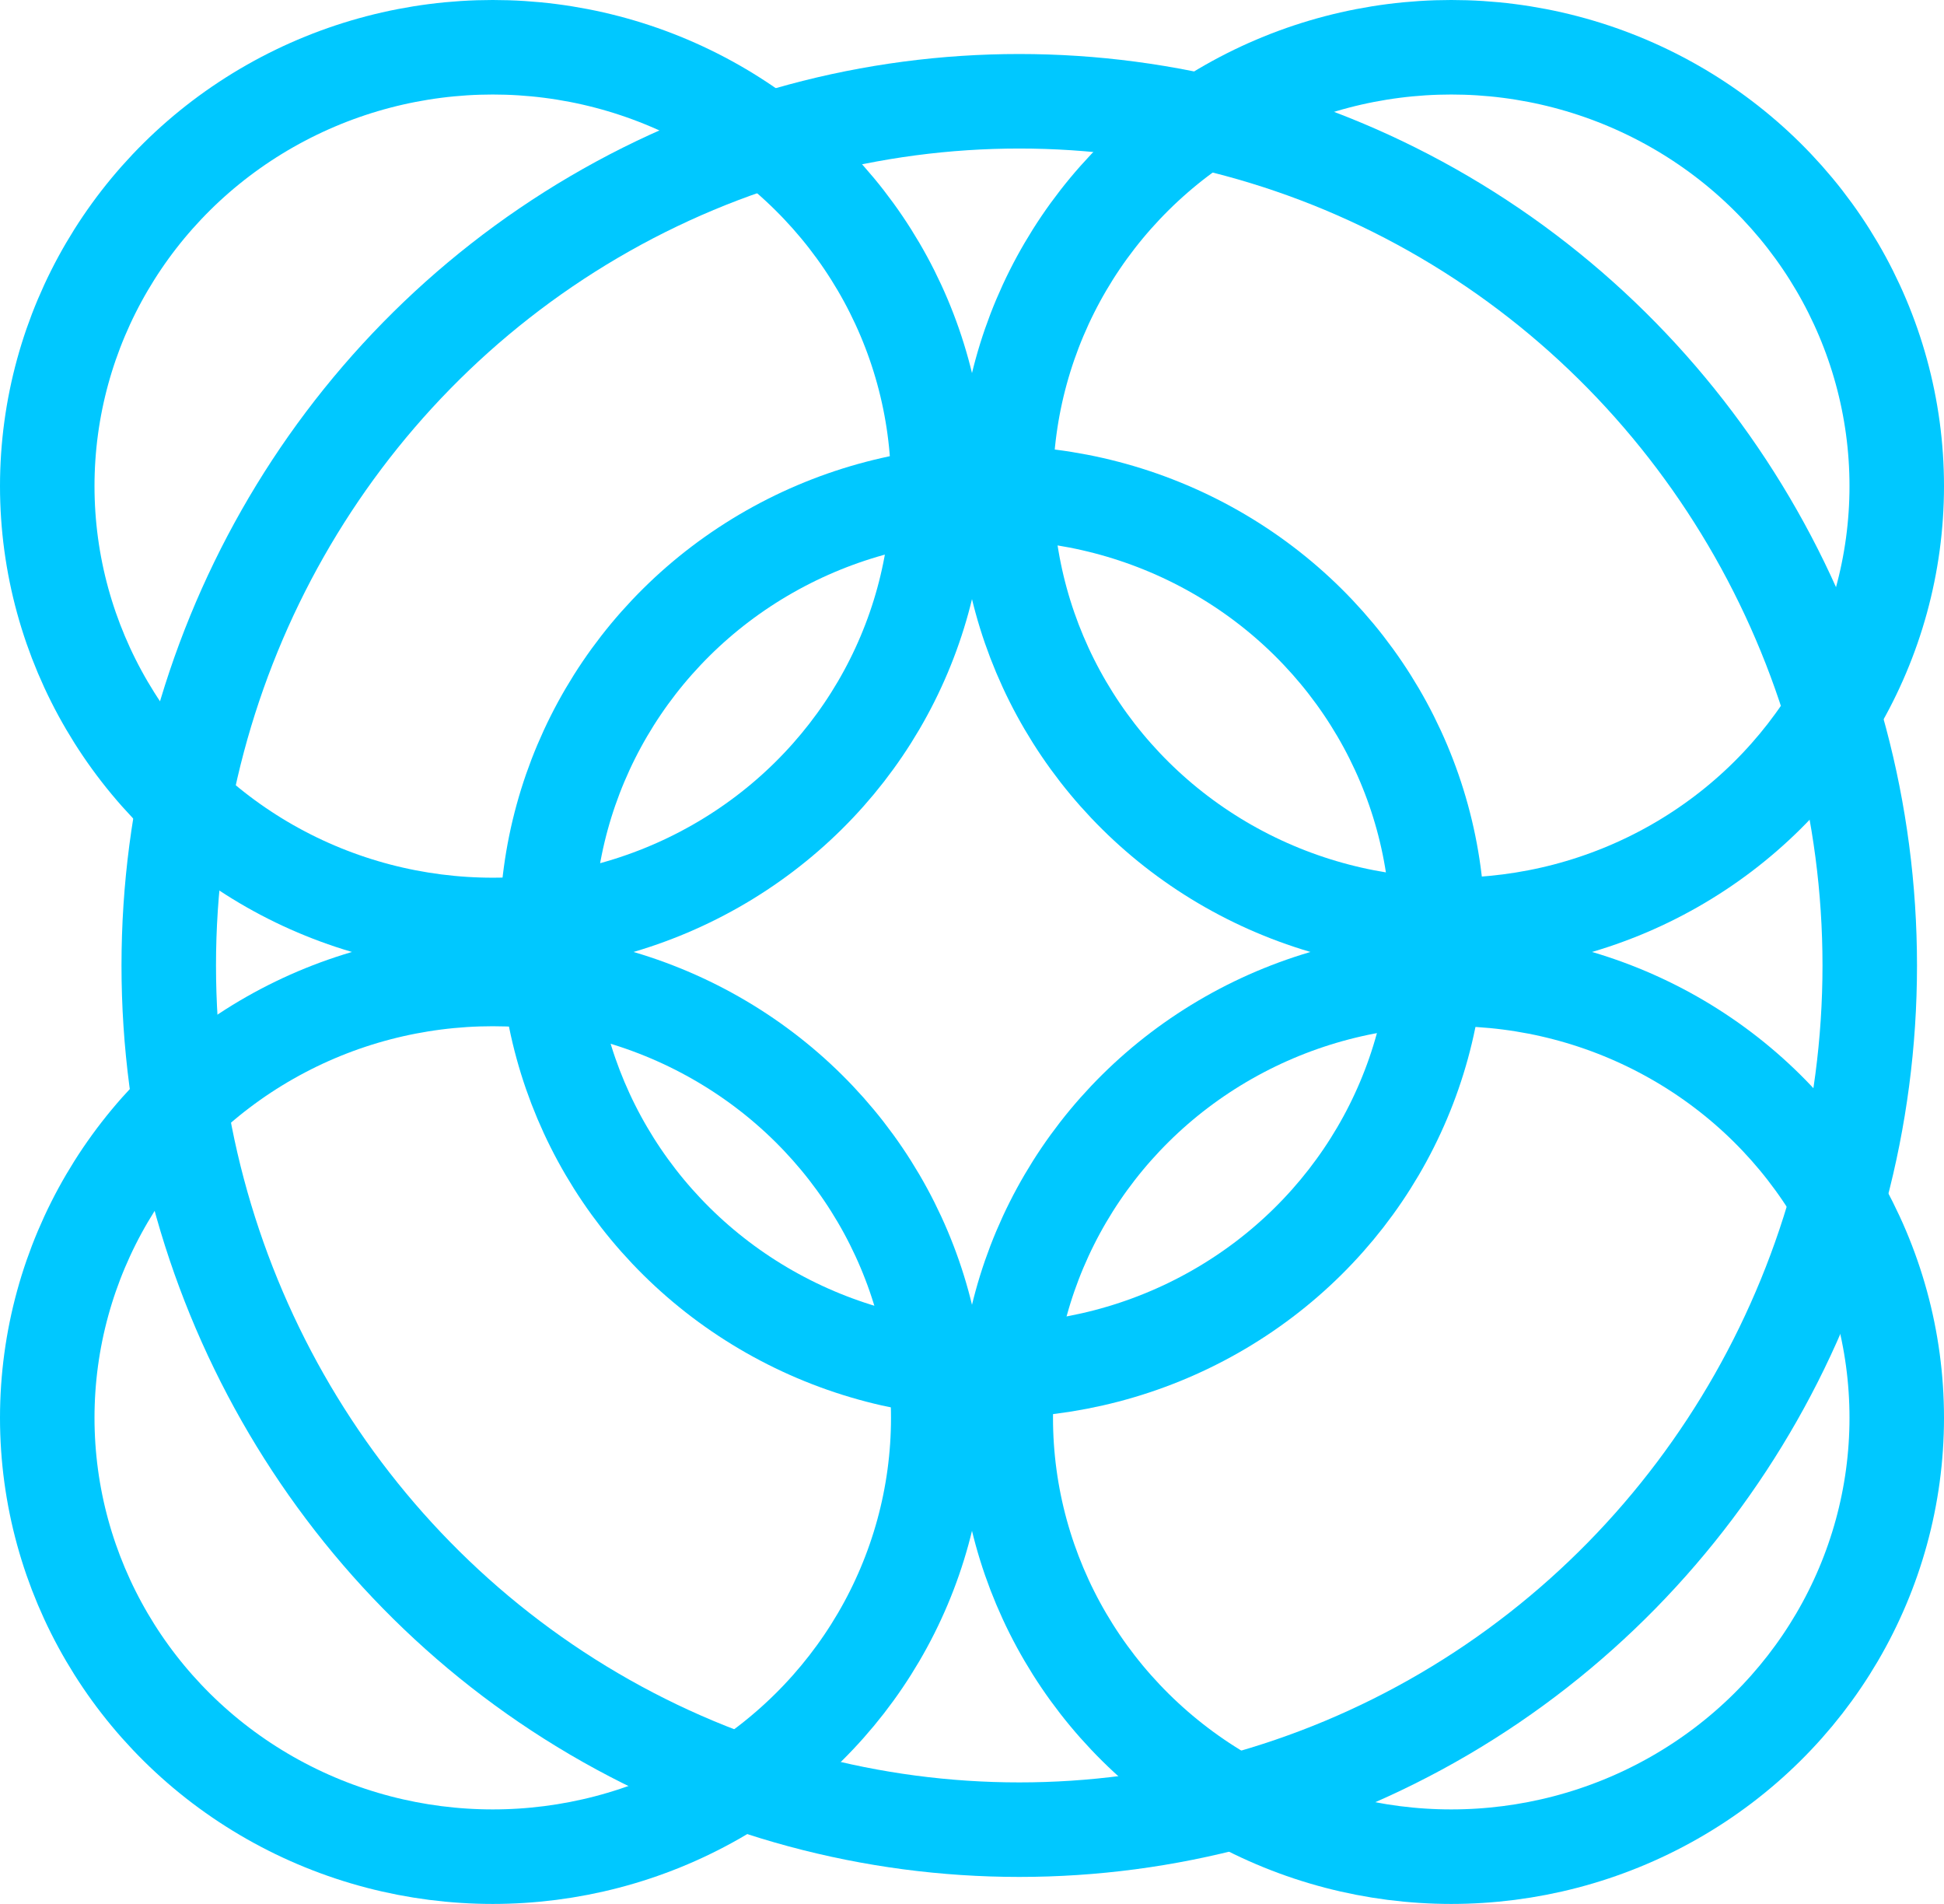 <svg xmlns="http://www.w3.org/2000/svg" width="144" height="141" viewBox="0 0 144 141">
  <g id="elipse" transform="translate(-887 -259)">
    <g id="Elipse_2" data-name="Elipse 2" transform="translate(896 263)" fill="none" stroke="#00c8ff" stroke-width="7">
      <ellipse cx="66.5" cy="67.5" rx="66.5" ry="67.5" stroke="none"/>
      <ellipse cx="66.5" cy="67.5" rx="63" ry="64" fill="none"/>
    </g>
    <g id="Elipse_3" data-name="Elipse 3" transform="translate(958 259)" fill="none" stroke="#00c8ff" stroke-width="7">
      <ellipse cx="36.5" cy="36" rx="36.5" ry="36" stroke="none"/>
      <ellipse cx="36.5" cy="36" rx="33" ry="32.5" fill="none"/>
    </g>
    <g id="Elipse_4" data-name="Elipse 4" transform="translate(887 259)" fill="none" stroke="#00c8ff" stroke-width="7">
      <ellipse cx="36.5" cy="36" rx="36.5" ry="36" stroke="none"/>
      <ellipse cx="36.5" cy="36" rx="33" ry="32.5" fill="none"/>
    </g>
    <g id="Elipse_5" data-name="Elipse 5" transform="translate(887 328)" fill="none" stroke="#00c8ff" stroke-width="7">
      <ellipse cx="36.5" cy="36" rx="36.5" ry="36" stroke="none"/>
      <ellipse cx="36.5" cy="36" rx="33" ry="32.5" fill="none"/>
    </g>
    <g id="Elipse_6" data-name="Elipse 6" transform="translate(958 328)" fill="none" stroke="#00c8ff" stroke-width="7">
      <ellipse cx="36.5" cy="36" rx="36.5" ry="36" stroke="none"/>
      <ellipse cx="36.5" cy="36" rx="33" ry="32.5" fill="none"/>
    </g>
    <g id="Elipse_7" data-name="Elipse 7" transform="translate(924 292)" fill="none" stroke="#00c8ff" stroke-width="7">
      <ellipse cx="36.5" cy="36" rx="36.5" ry="36" stroke="none"/>
      <ellipse cx="36.5" cy="36" rx="33" ry="32.5" fill="none"/>
    </g>
  </g>
</svg>
